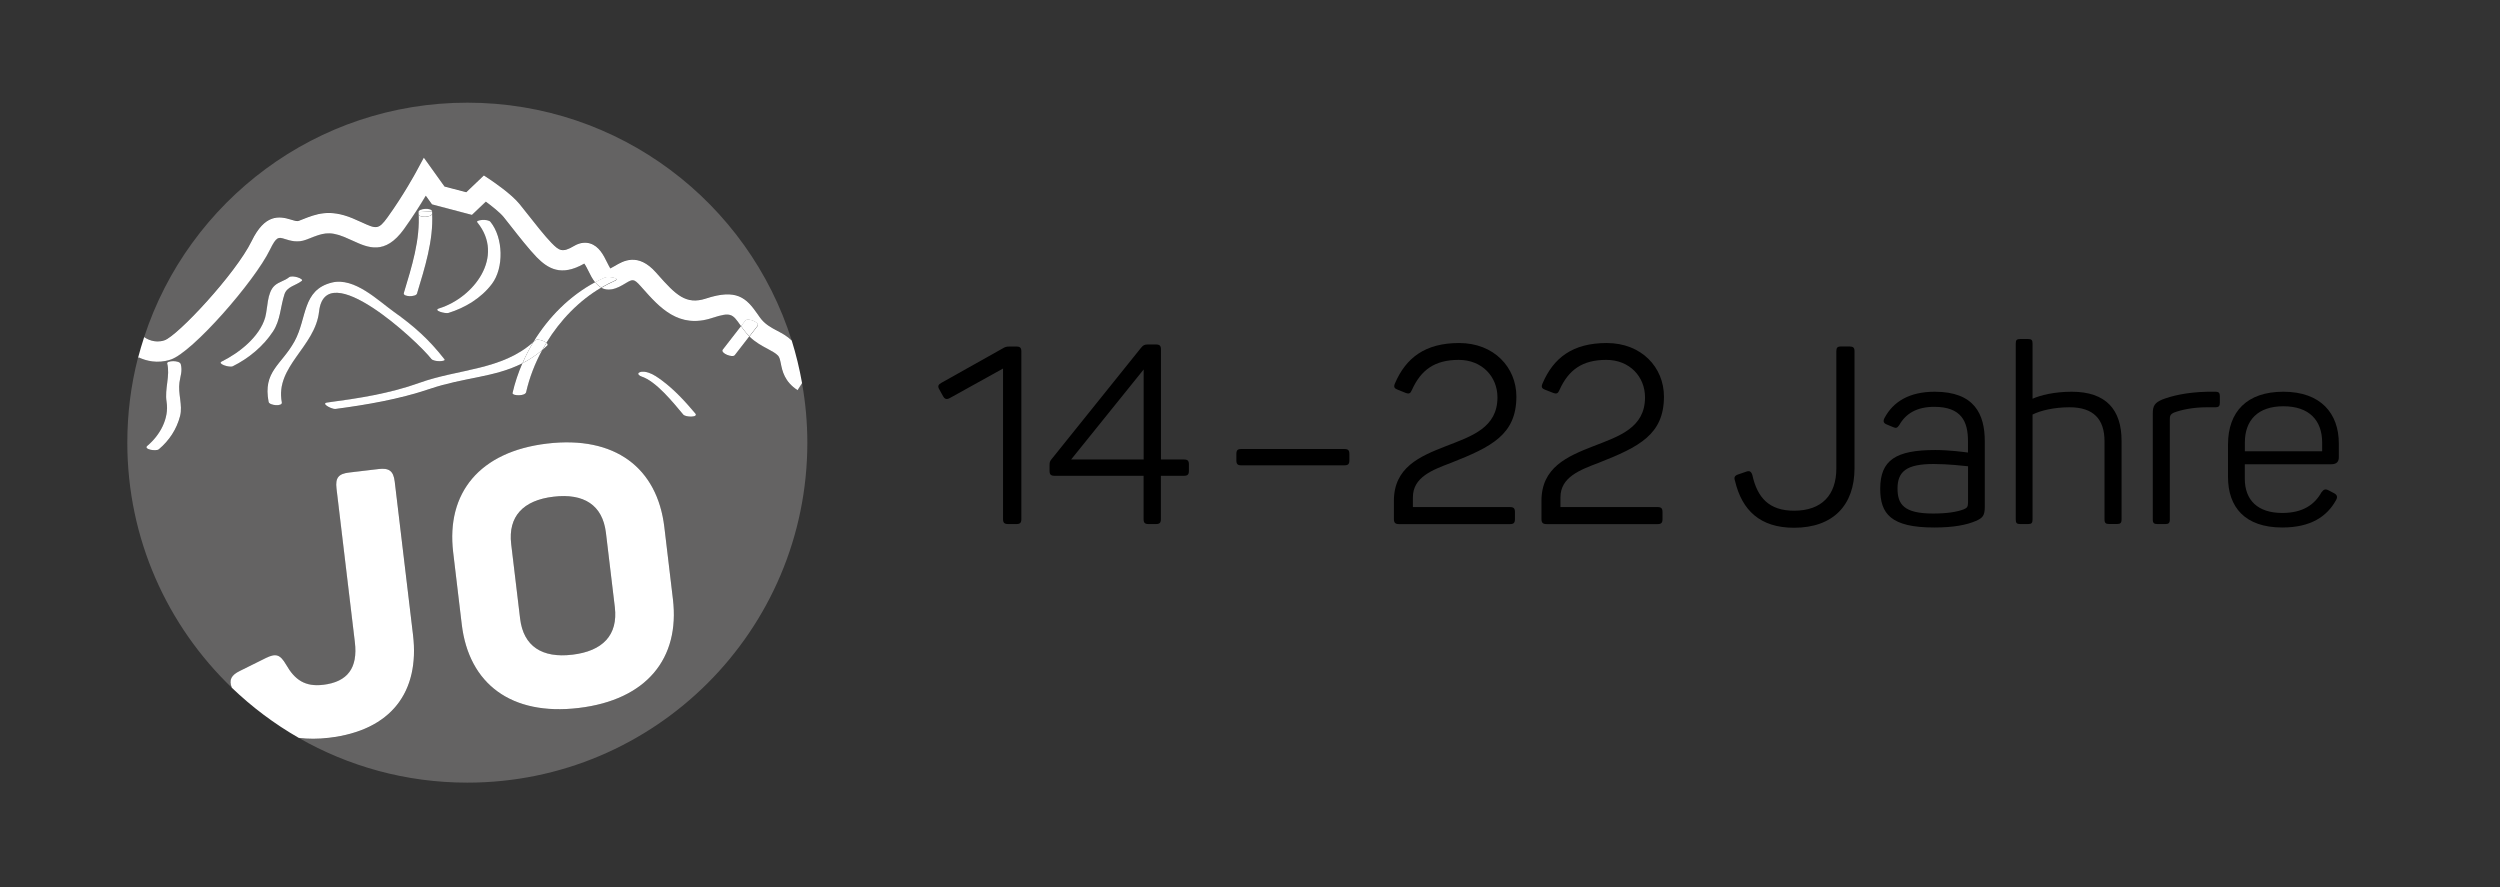 <?xml version="1.0" encoding="utf-8"?>
<!-- Generator: Adobe Illustrator 25.2.1, SVG Export Plug-In . SVG Version: 6.00 Build 0)  -->
<svg version="1.1" id="Ebene_1" xmlns="http://www.w3.org/2000/svg" xmlns:xlink="http://www.w3.org/1999/xlink" x="0px" y="0px"
	 viewBox="0 0 398.81 141.56" style="enable-background:new 0 0 398.81 141.56;" xml:space="preserve">
<rect x="0" y="0" width="398.81" height="141.56" fill="#333333" stroke="none"/>
<style type="text/css">
	.st0{fill:#646363;}
	.st1{fill:#FFFFFF;}
	.st2{fill:#404040;}
</style>
<g>
	<path class="st0" d="M127.21,62.22c-2.1-1.35-2.44-3.09-2.67-4.24c-0.12-0.63-0.21-1-0.44-1.26c-0.36-0.41-0.96-0.73-1.66-1.09
		c-0.88-0.47-1.92-1.02-2.91-1.97c-0.78,1-1.55,2.01-2.33,3.01c-0.36,0.46-2.35-0.33-1.91-0.89c0.97-1.25,1.94-2.5,2.91-3.75
		l-0.08-0.11c-1.29-1.86-1.53-2.2-4.53-1.21c-5.37,1.77-8.41-1.69-11.11-4.73l-0.32-0.36c-1.08-1.22-1.26-1.11-2.44-0.41
		c-0.6,0.36-1.28,0.77-2.14,0.93c-0.66,0.13-1.2,0.01-1.67-0.24c-3.55,2.07-6.58,5.2-8.76,8.81c0.18,0.15,0.27,0.31,0.13,0.44
		c-0.26,0.25-0.53,0.48-0.8,0.7c-1.17,2.15-2.05,4.43-2.57,6.73c-0.16,0.69-2.28,0.6-2.17,0.13c0.37-1.61,0.9-3.2,1.57-4.74
		c-4.47,2.28-9.29,2.23-14.78,4.09c-4.88,1.66-9.94,2.52-15.05,3.2c-0.55,0.07-2.43-0.88-1.3-1.03c4.95-0.67,9.95-1.43,14.67-3.13
		c6.28-2.26,13.23-2.01,18.22-6.55c2.41-3.97,5.8-7.36,9.84-9.51c-0.46-0.56-0.79-1.23-1.04-1.75c-0.19-0.38-0.48-0.96-0.7-1.25
		c-3.71,2.13-5.82,0.77-7.58-1.01c-1.17-1.19-2.87-3.35-4.23-5.09l-1.06-1.34c-0.59-0.73-1.84-1.72-2.83-2.44l-2.22,2.11l-6.37-1.68
		l-0.99-1.38c-0.85,1.43-2.07,3.38-3.48,5.33c-3.03,4.21-5.75,2.96-8.15,1.86c-0.42-0.19-0.87-0.4-1.36-0.6
		c-2.46-1.01-3.56-0.57-5.55,0.22l-0.55,0.21c-1.36,0.52-2.53,0.16-3.38-0.11c-1.04-0.33-1.35-0.42-2.39,1.71
		c-2.45,5.04-12.33,16.36-15.83,17.52c-2.13,0.71-3.95,0.19-5.13-0.37L22,57.11c-1.11,4.32-1.69,8.84-1.69,13.5
		c0,15.37,6.4,29.24,16.68,39.11c-0.49-1.25-0.11-2.01,1.32-2.7l4.15-2.06c1.59-0.76,2.25-0.56,3.19,1.07
		c1.39,2.44,3.03,3.57,5.94,3.22c3.88-0.46,5.52-2.68,5.03-6.79l-2.93-24.52c-0.2-1.71,0.3-2.35,2.01-2.55l4.73-0.56
		c1.65-0.2,2.35,0.3,2.55,2.01l2.92,24.46c1.08,9.07-3.45,15.21-13.37,16.4c-1.76,0.21-3.37,0.21-4.86,0.02
		c7.92,4.53,17.09,7.13,26.88,7.13c29.95,0,54.24-24.28,54.24-54.24c0-3.25-0.3-6.42-0.85-9.51L127.21,62.22z M28.73,66.37
		c-0.53,2.1-1.72,3.92-3.39,5.31c-0.44,0.37-2.51,0.01-1.85-0.54c2.03-1.69,3.51-4.36,3.08-7.04c-0.33-2.07,0.6-4.17,0.1-6.11
		c-0.12-0.45,1.99-0.58,2.17,0.12c0.29,1.11-0.06,1.84-0.22,2.92C28.37,62.8,29.17,64.63,28.73,66.37z M70.06,49.19
		c5.5-1.71,10.54-8.25,6.07-13.73c-0.32-0.39,1.69-0.59,2.11-0.07c2.05,2.52,2.18,7.34,0.23,9.91c-1.69,2.24-4.26,3.79-6.92,4.62
		C71.03,50.08,68.98,49.52,70.06,49.19z M66.76,33.84c-0.03-0.62,2.13-0.74,2.17-0.12c0,0.11,0.01,0.21,0.02,0.32
		c0,0.01-0.01,0.02-0.01,0.02c0.22,4.34-1.18,8.64-2.42,12.76c-0.17,0.56-2.31,0.56-2.11-0.12C65.66,42.56,67.06,38.22,66.76,33.84z
		 M37.14,58.42c-0.52,0.26-2.5-0.39-1.78-0.75c2.78-1.38,6.05-3.93,6.95-7.03c0.43-1.46,0.28-4,1.53-5.11
		c0.67-0.6,1.57-0.74,2.28-1.31c0.51-0.42,2.44,0.25,2.03,0.58c-0.93,0.76-2.35,0.88-2.76,2.14c-0.65,1.99-0.63,4.11-1.82,5.91
		C42,55.23,39.69,57.16,37.14,58.42z M50.88,49.71c-0.64,5.64-7.05,8.76-5.94,14.48c0.14,0.7-2,0.5-2.11-0.07
		c-0.95-4.89,2.05-5.88,4.13-9.67c2.03-3.69,1.18-8.21,5.97-9.38c3.6-0.88,7.38,2.89,9.87,4.66c3.29,2.34,5.64,4.45,8.09,7.59
		c0.29,0.37-1.7,0.46-2.11-0.07C66.53,54.35,51.89,40.77,50.88,49.71z M92.31,112.94c-10.78,1.29-17.52-3.87-18.65-13.33L72.29,88.1
		c-1.13-9.46,4.21-16.06,14.98-17.34c10.83-1.29,17.58,3.86,18.71,13.32l1.37,11.51C108.48,105.05,103.14,111.65,92.31,112.94z
		 M109,66.15c-1.68-2-4.33-5.33-6.7-6.09c-0.25-0.08-0.74-0.43-0.31-0.64c0.45-0.22,1.04-0.1,1.5,0.05
		c0.75,0.24,1.46,0.75,2.09,1.22c2.02,1.5,3.73,3.37,5.34,5.29C111.46,66.62,109.36,66.59,109,66.15z"/>
	<path class="st0" d="M96.66,85.01c-0.53-4.45-3.53-6.34-8.38-5.76c-4.79,0.57-7.26,3.12-6.73,7.57l1.42,11.86
		c0.53,4.45,3.53,6.34,8.32,5.77c4.84-0.58,7.32-3.13,6.79-7.57L96.66,85.01z"/>
	<path class="st0" d="M26.21,54.27c2.09-0.69,11.41-10.68,13.93-15.85c2.09-4.3,4.34-4.01,6.3-3.4c0.65,0.2,0.96,0.28,1.23,0.18
		l0.53-0.21c2.22-0.88,4.31-1.7,7.99-0.21c0.53,0.22,1.02,0.44,1.48,0.65c2.33,1.07,2.69,1.23,4.15-0.8
		c2.57-3.56,4.52-7.18,4.54-7.21l1.24-2.3l3.3,4.61l3.47,0.91l2.81-2.68l1.09,0.73c0.33,0.22,3.3,2.23,4.62,3.86l1.09,1.37
		c1.24,1.58,2.95,3.75,3.99,4.81c1.21,1.23,1.72,1.6,3.58,0.49c1.07-0.65,1.98-0.58,2.55-0.41c1.46,0.43,2.17,1.87,2.74,3.03
		c0.15,0.3,0.35,0.7,0.51,0.96c0.23-0.1,0.48-0.25,0.74-0.41c1.28-0.76,3.67-2.19,6.54,1.05l0.32,0.36c2.85,3.21,4.47,4.84,7.65,3.8
		c4.93-1.62,6.46-0.09,8.22,2.45l0.39,0.56c0.78,1.08,1.75,1.6,2.78,2.14c0.79,0.42,1.6,0.87,2.3,1.55
		c-6.93-21.98-27.47-37.92-51.74-37.92c-24.07,0-44.46,15.68-51.55,37.38C23.37,54.02,24.64,54.79,26.21,54.27z"/>
	<path class="st1" d="M52.52,117.69c9.92-1.18,14.45-7.33,13.37-16.4l-2.92-24.46c-0.2-1.71-0.9-2.2-2.55-2.01l-4.73,0.56
		c-1.71,0.2-2.21,0.85-2.01,2.55l2.93,24.52c0.49,4.1-1.15,6.32-5.03,6.79c-2.91,0.35-4.55-0.78-5.94-3.22
		c-0.95-1.62-1.61-1.83-3.19-1.07l-4.15,2.06c-1.43,0.69-1.81,1.45-1.32,2.7c3.21,3.08,6.79,5.77,10.68,8
		C49.15,117.9,50.76,117.9,52.52,117.69z"/>
	<path class="st1" d="M105.98,84.08c-1.13-9.46-7.88-14.61-18.71-13.32C76.5,72.04,71.16,78.63,72.29,88.1l1.37,11.51
		c1.13,9.46,7.87,14.61,18.65,13.33c10.83-1.29,16.17-7.89,15.04-17.35L105.98,84.08z M91.29,104.44c-4.79,0.57-7.79-1.32-8.32-5.77
		l-1.42-11.86c-0.53-4.45,1.94-7,6.73-7.57c4.85-0.58,7.85,1.32,8.38,5.76l1.42,11.86C98.61,101.32,96.14,103.87,91.29,104.44z"/>
	<path class="st1" d="M27.23,57.36c3.5-1.16,13.38-12.48,15.83-17.52c1.04-2.13,1.35-2.04,2.39-1.71c0.85,0.27,2.02,0.63,3.38,0.11
		l0.55-0.21c1.99-0.79,3.09-1.23,5.55-0.22c0.49,0.2,0.94,0.41,1.36,0.6c2.4,1.1,5.12,2.35,8.15-1.86c1.41-1.96,2.63-3.9,3.48-5.33
		l0.99,1.38l6.37,1.68l2.22-2.11c0.98,0.72,2.24,1.72,2.83,2.44l1.06,1.34c1.36,1.74,3.06,3.89,4.23,5.09
		c1.76,1.78,3.87,3.14,7.58,1.01c0.22,0.28,0.51,0.87,0.7,1.25c0.25,0.52,0.58,1.18,1.04,1.75c0.51-0.27,1.03-0.53,1.56-0.76
		c0.5-0.22,2.6,0.07,1.57,0.52c-0.73,0.32-1.45,0.7-2.14,1.1c0.46,0.25,1.01,0.36,1.67,0.24c0.86-0.16,1.54-0.57,2.14-0.93
		c1.17-0.7,1.35-0.81,2.44,0.41l0.32,0.36c2.7,3.04,5.75,6.5,11.11,4.73c3-0.98,3.23-0.65,4.53,1.21l0.08,0.11
		c0.24-0.3,0.47-0.61,0.71-0.91c0.36-0.46,2.35,0.33,1.91,0.89c-0.43,0.55-0.86,1.11-1.29,1.66c0.98,0.95,2.02,1.5,2.91,1.97
		c0.69,0.37,1.29,0.69,1.66,1.09c0.23,0.26,0.31,0.63,0.44,1.26c0.23,1.15,0.57,2.88,2.67,4.24l0.72-1.12
		c-0.41-2.32-0.96-4.59-1.65-6.8c-0.7-0.69-1.51-1.13-2.3-1.55c-1.03-0.54-2-1.06-2.78-2.14l-0.39-0.56
		c-1.77-2.53-3.3-4.07-8.22-2.45c-3.17,1.04-4.8-0.58-7.65-3.8l-0.32-0.36c-2.87-3.24-5.26-1.81-6.54-1.05
		c-0.26,0.15-0.51,0.3-0.74,0.41c-0.16-0.26-0.36-0.67-0.51-0.96c-0.57-1.16-1.29-2.6-2.74-3.03c-0.57-0.17-1.48-0.23-2.55,0.41
		c-1.86,1.11-2.37,0.74-3.58-0.49c-1.04-1.06-2.75-3.23-3.99-4.81l-1.09-1.37c-1.31-1.63-4.28-3.63-4.62-3.86l-1.09-0.73l-2.81,2.68
		l-3.47-0.91l-3.3-4.61l-1.24,2.3c-0.02,0.04-1.98,3.66-4.54,7.21c-1.46,2.03-1.82,1.87-4.15,0.8c-0.46-0.21-0.95-0.43-1.48-0.65
		c-3.67-1.5-5.77-0.67-7.99,0.21l-0.53,0.21c-0.27,0.11-0.58,0.02-1.23-0.18c-1.95-0.61-4.21-0.9-6.3,3.4
		c-2.52,5.18-11.83,15.16-13.93,15.85c-1.56,0.52-2.84-0.25-3.22-0.52c-0.36,1.11-0.7,2.23-0.99,3.36l0.11-0.12
		C23.28,57.55,25.1,58.07,27.23,57.36z"/>
	<path class="st1" d="M94.94,45.02c-4.03,2.15-7.42,5.54-9.84,9.51c0.08-0.08,0.17-0.14,0.25-0.22c0.32-0.31,1.37,0.01,1.81,0.38
		c2.19-3.6,5.21-6.73,8.76-8.81C95.54,45.67,95.22,45.36,94.94,45.02z"/>
	<path class="st1" d="M81.76,62.69c-0.11,0.47,2.01,0.56,2.17-0.13c0.52-2.3,1.4-4.58,2.57-6.73c-1.04,0.88-2.09,1.57-3.17,2.12
		C82.66,59.49,82.13,61.08,81.76,62.69z"/>
	<path class="st1" d="M96.5,44.25c-0.53,0.23-1.05,0.49-1.56,0.76c0.28,0.35,0.6,0.65,0.99,0.86c0.7-0.41,1.41-0.78,2.14-1.1
		C99.1,44.33,97,44.04,96.5,44.25z"/>
	<path class="st1" d="M105.58,60.68c-0.63-0.46-1.33-0.97-2.09-1.22c-0.45-0.15-1.05-0.27-1.5-0.05c-0.43,0.22,0.05,0.56,0.31,0.64
		c2.37,0.77,5.02,4.09,6.7,6.09c0.37,0.44,2.47,0.47,1.92-0.18C109.31,64.05,107.6,62.18,105.58,60.68z"/>
	<path class="st1" d="M118.55,52.5l-0.34-0.48c-0.97,1.25-1.94,2.5-2.91,3.75c-0.44,0.56,1.55,1.35,1.91,0.89
		c0.78-1,1.55-2.01,2.33-3.01C119.2,53.32,118.87,52.94,118.55,52.5z"/>
	<path class="st1" d="M118.92,51.1c-0.24,0.3-0.47,0.61-0.71,0.91l0.34,0.48c0.32,0.44,0.65,0.82,1,1.15
		c0.43-0.55,0.86-1.11,1.29-1.66C121.27,51.43,119.28,50.64,118.92,51.1z"/>
	<path class="st1" d="M68.8,57.25c0.41,0.52,2.4,0.44,2.11,0.07c-2.45-3.14-4.8-5.25-8.09-7.59c-2.49-1.77-6.27-5.54-9.87-4.66
		c-4.79,1.18-3.94,5.69-5.97,9.38c-2.08,3.78-5.08,4.78-4.13,9.67c0.11,0.57,2.24,0.77,2.11,0.07c-1.11-5.72,5.31-8.84,5.94-14.48
		C51.89,40.77,66.53,54.35,68.8,57.25z"/>
	<path class="st1" d="M71.55,49.92c2.67-0.83,5.23-2.38,6.92-4.62c1.95-2.57,1.82-7.39-0.23-9.91c-0.42-0.52-2.42-0.31-2.11,0.07
		c4.47,5.49-0.57,12.02-6.07,13.73C68.98,49.52,71.03,50.08,71.55,49.92z"/>
	<path class="st1" d="M28.84,58.1c-0.18-0.69-2.29-0.57-2.17-0.12c0.5,1.95-0.43,4.04-0.1,6.11c0.43,2.68-1.06,5.35-3.08,7.04
		c-0.65,0.55,1.41,0.91,1.85,0.54c1.66-1.39,2.85-3.21,3.39-5.31c0.44-1.74-0.36-3.57-0.1-5.36C28.78,59.94,29.13,59.21,28.84,58.1z
		"/>
	<path class="st1" d="M45.38,46.95c0.41-1.26,1.83-1.39,2.76-2.14c0.41-0.33-1.51-1-2.03-0.58c-0.7,0.57-1.6,0.71-2.28,1.31
		c-1.26,1.11-1.11,3.64-1.53,5.11c-0.9,3.1-4.16,5.65-6.95,7.03c-0.72,0.36,1.26,1,1.78,0.75c2.55-1.26,4.87-3.19,6.43-5.56
		C44.75,51.06,44.73,48.94,45.38,46.95z"/>
	<path class="st1" d="M68.94,34.05c-0.01-0.11-0.01-0.21-0.02-0.32c0.01,0.12,0,0.23,0.01,0.35C68.94,34.06,68.95,34.06,68.94,34.05
		z"/>
	<path class="st1" d="M68.94,34.07c0-0.12,0-0.23-0.01-0.35c-0.72,0.04-1.45,0.08-2.17,0.12c0.01,0.11,0.01,0.21,0.02,0.32
		C66.81,34.78,68.91,34.67,68.94,34.07z"/>
	<path class="st1" d="M66.76,33.84c0.72-0.04,1.45-0.08,2.17-0.12C68.88,33.1,66.72,33.23,66.76,33.84z"/>
	<path class="st1" d="M66.52,46.84c1.24-4.12,2.63-8.43,2.42-12.76c-0.03,0.6-2.12,0.71-2.16,0.09c-0.01-0.11-0.01-0.21-0.02-0.32
		c0.31,4.38-1.09,8.72-2.34,12.88C64.21,47.39,66.35,47.4,66.52,46.84z"/>
	<path class="st1" d="M87.3,55.13c0.13-0.13,0.05-0.29-0.13-0.44c-0.23,0.38-0.45,0.76-0.66,1.15
		C86.77,55.61,87.04,55.38,87.3,55.13z"/>
	<path class="st1" d="M66.88,61.08c-4.72,1.7-9.71,2.47-14.67,3.13c-1.13,0.15,0.75,1.1,1.3,1.03c5.1-0.68,10.17-1.55,15.05-3.2
		c5.49-1.86,10.31-1.81,14.78-4.09c0.51-1.17,1.1-2.32,1.77-3.42C80.11,59.07,73.16,58.82,66.88,61.08z"/>
	<path class="st1" d="M85.36,54.31c-0.08,0.08-0.17,0.14-0.25,0.22c-0.67,1.1-1.26,2.25-1.77,3.42c1.08-0.55,2.13-1.24,3.17-2.12
		c0.21-0.39,0.43-0.77,0.66-1.15C86.73,54.32,85.68,54,85.36,54.31z"/>
</g>
<g>
	<path d="M162.93,56.07V82.8c0,0.6-0.2,0.8-0.8,0.8h-1.28c-0.64,0-0.84-0.2-0.84-0.8V58.79l-8.42,4.67
		c-0.56,0.32-0.88,0.24-1.16-0.28l-0.6-1.08c-0.28-0.48-0.16-0.76,0.36-1.04l9.73-5.46c0.4-0.24,0.6-0.32,1.12-0.32h1.08
		C162.73,55.28,162.93,55.47,162.93,56.07z"/>
	<path d="M189.66,74.1v1c0,0.6-0.2,0.8-0.8,0.8h-3.67v6.9c0,0.6-0.2,0.8-0.8,0.8h-1.16c-0.6,0-0.8-0.2-0.8-0.8v-6.9h-14.2
		c-0.6,0-0.8-0.2-0.8-0.8v-0.84c0-0.52,0.04-0.64,0.28-0.96L182,55.51c0.36-0.44,0.56-0.56,1.12-0.56h1.24c0.64,0,0.84,0.2,0.84,0.8
		V73.3h3.67C189.46,73.3,189.66,73.5,189.66,74.1z M170.87,73.3h11.57V58.94L170.87,73.3z"/>
	<path d="M215.26,72.43v1c0,0.6-0.2,0.8-0.8,0.8h-16.47c-0.56,0-0.76-0.2-0.76-0.8v-1c0-0.6,0.2-0.8,0.76-0.8h16.47
		C215.06,71.63,215.26,71.83,215.26,72.43z"/>
	<path d="M232.77,54.72c5.58,0,9.13,3.91,9.13,8.54c0,6.06-3.95,8.02-10.41,10.57c-2.95,1.12-6.1,2.27-6.1,5.5v1.56h15.48
		c0.6,0,0.8,0.2,0.8,0.8v1.12c0,0.6-0.2,0.8-0.8,0.8H223.2c-0.6,0-0.84-0.2-0.84-0.8v-2.91c0-5.34,4.11-7.1,8.3-8.73
		c4.15-1.6,8.22-2.95,8.22-7.78c0-3.31-2.47-5.98-6.18-5.98c-3.83,0-6.02,1.6-7.46,4.79c-0.24,0.56-0.44,0.68-1,0.48L223,62.18
		c-0.56-0.2-0.72-0.44-0.48-1C224.28,57.07,227.35,54.72,232.77,54.72z"/>
	<path d="M256.31,54.72c5.58,0,9.13,3.91,9.13,8.54c0,6.06-3.95,8.02-10.41,10.57c-2.95,1.12-6.1,2.27-6.1,5.5v1.56h15.48
		c0.6,0,0.8,0.2,0.8,0.8v1.12c0,0.6-0.2,0.8-0.8,0.8h-17.67c-0.6,0-0.84-0.2-0.84-0.8v-2.91c0-5.34,4.11-7.1,8.3-8.73
		c4.15-1.6,8.22-2.95,8.22-7.78c0-3.31-2.47-5.98-6.18-5.98c-3.83,0-6.02,1.6-7.46,4.79c-0.24,0.56-0.44,0.68-1,0.48l-1.24-0.48
		c-0.56-0.2-0.72-0.44-0.48-1C247.81,57.07,250.89,54.72,256.31,54.72z"/>
	<path d="M295.84,56.03V74.7c0,5.86-3.39,9.49-9.65,9.49c-5.42,0-8.3-2.79-9.41-7.46c-0.2-0.56-0.08-0.84,0.48-1.04l1.28-0.44
		c0.52-0.2,0.8-0.08,1,0.52c0.8,3.63,2.67,5.7,6.66,5.7c4.43,0,6.74-2.51,6.74-6.74V56.03c0-0.56,0.16-0.76,0.76-0.76h1.36
		C295.64,55.28,295.84,55.47,295.84,56.03z"/>
	<path d="M308.64,62.49c6.34,0,7.98,3.59,7.98,7.9v10.45c0,1.4-0.32,1.79-1.44,2.27c-1.48,0.64-3.59,1.04-6.62,1.04
		c-6.94,0-8.62-2.19-8.62-6.18c0-4.59,2.51-6.18,8.78-6.18c2.35,0,4.51,0.32,5.22,0.4v-1.83c0-3.11-1.04-5.46-5.38-5.46
		c-2.79,0-4.55,1.08-5.58,2.91c-0.32,0.44-0.48,0.56-1,0.32l-0.96-0.4c-0.52-0.2-0.68-0.48-0.4-1.04
		C302.02,64.05,304.61,62.49,308.64,62.49z M308.44,74.02c-4.31,0-5.74,1.2-5.74,3.91c0,2.51,1,3.99,5.66,3.99
		c2.23,0,3.71-0.24,4.83-0.64c0.6-0.24,0.76-0.4,0.76-1.16v-5.74C313.15,74.3,310.76,74.02,308.44,74.02z"/>
	<path d="M324.24,54.8v8.81c1.24-0.56,3.47-1.12,6.26-1.12c5.46,0,7.94,2.87,7.94,7.82v12.56c0,0.56-0.2,0.72-0.72,0.72h-1.28
		c-0.52,0-0.72-0.16-0.72-0.72V70.39c0-3.51-1.75-5.42-5.58-5.42c-2.47,0-4.63,0.52-5.9,1.16v16.75c0,0.56-0.16,0.72-0.72,0.72
		h-1.24c-0.56,0-0.72-0.16-0.72-0.72V54.8c0-0.56,0.16-0.72,0.72-0.72h1.24C324.08,54.08,324.24,54.24,324.24,54.8z"/>
	<path d="M353.4,62.49c0.56,0,0.72,0.2,0.72,0.72v1.04c0,0.52-0.16,0.72-0.72,0.72h-1.32c-2.27,0-4.07,0.4-5.26,0.84
		c-0.64,0.28-0.68,0.6-0.68,1.04v16.03c0,0.56-0.2,0.72-0.72,0.72h-1.28c-0.52,0-0.72-0.16-0.72-0.72V65.96
		c0-1.24,0.32-1.71,1.52-2.23c1.48-0.56,3.75-1.16,7.22-1.24H353.4z"/>
	<path d="M364.25,62.49c5.98,0,8.85,3.47,8.85,8.26v2.19c0,0.68-0.32,1.12-1.2,1.12h-13.8v2.31c0,3.39,2.03,5.46,5.98,5.46
		c3.27,0,5.15-1.32,6.26-3.31c0.36-0.48,0.64-0.56,1.16-0.28l0.84,0.44c0.52,0.28,0.6,0.64,0.28,1.16c-1.4,2.51-3.95,4.31-8.54,4.31
		c-5.98,0-8.66-3.27-8.66-8.06v-5.19C355.43,65.65,358.46,62.49,364.25,62.49z M364.25,64.81c-4.07,0-6.14,2.23-6.14,5.78v1.4h12.33
		v-1.4C370.43,67.04,368.36,64.81,364.25,64.81z"/>
</g>
</svg>
